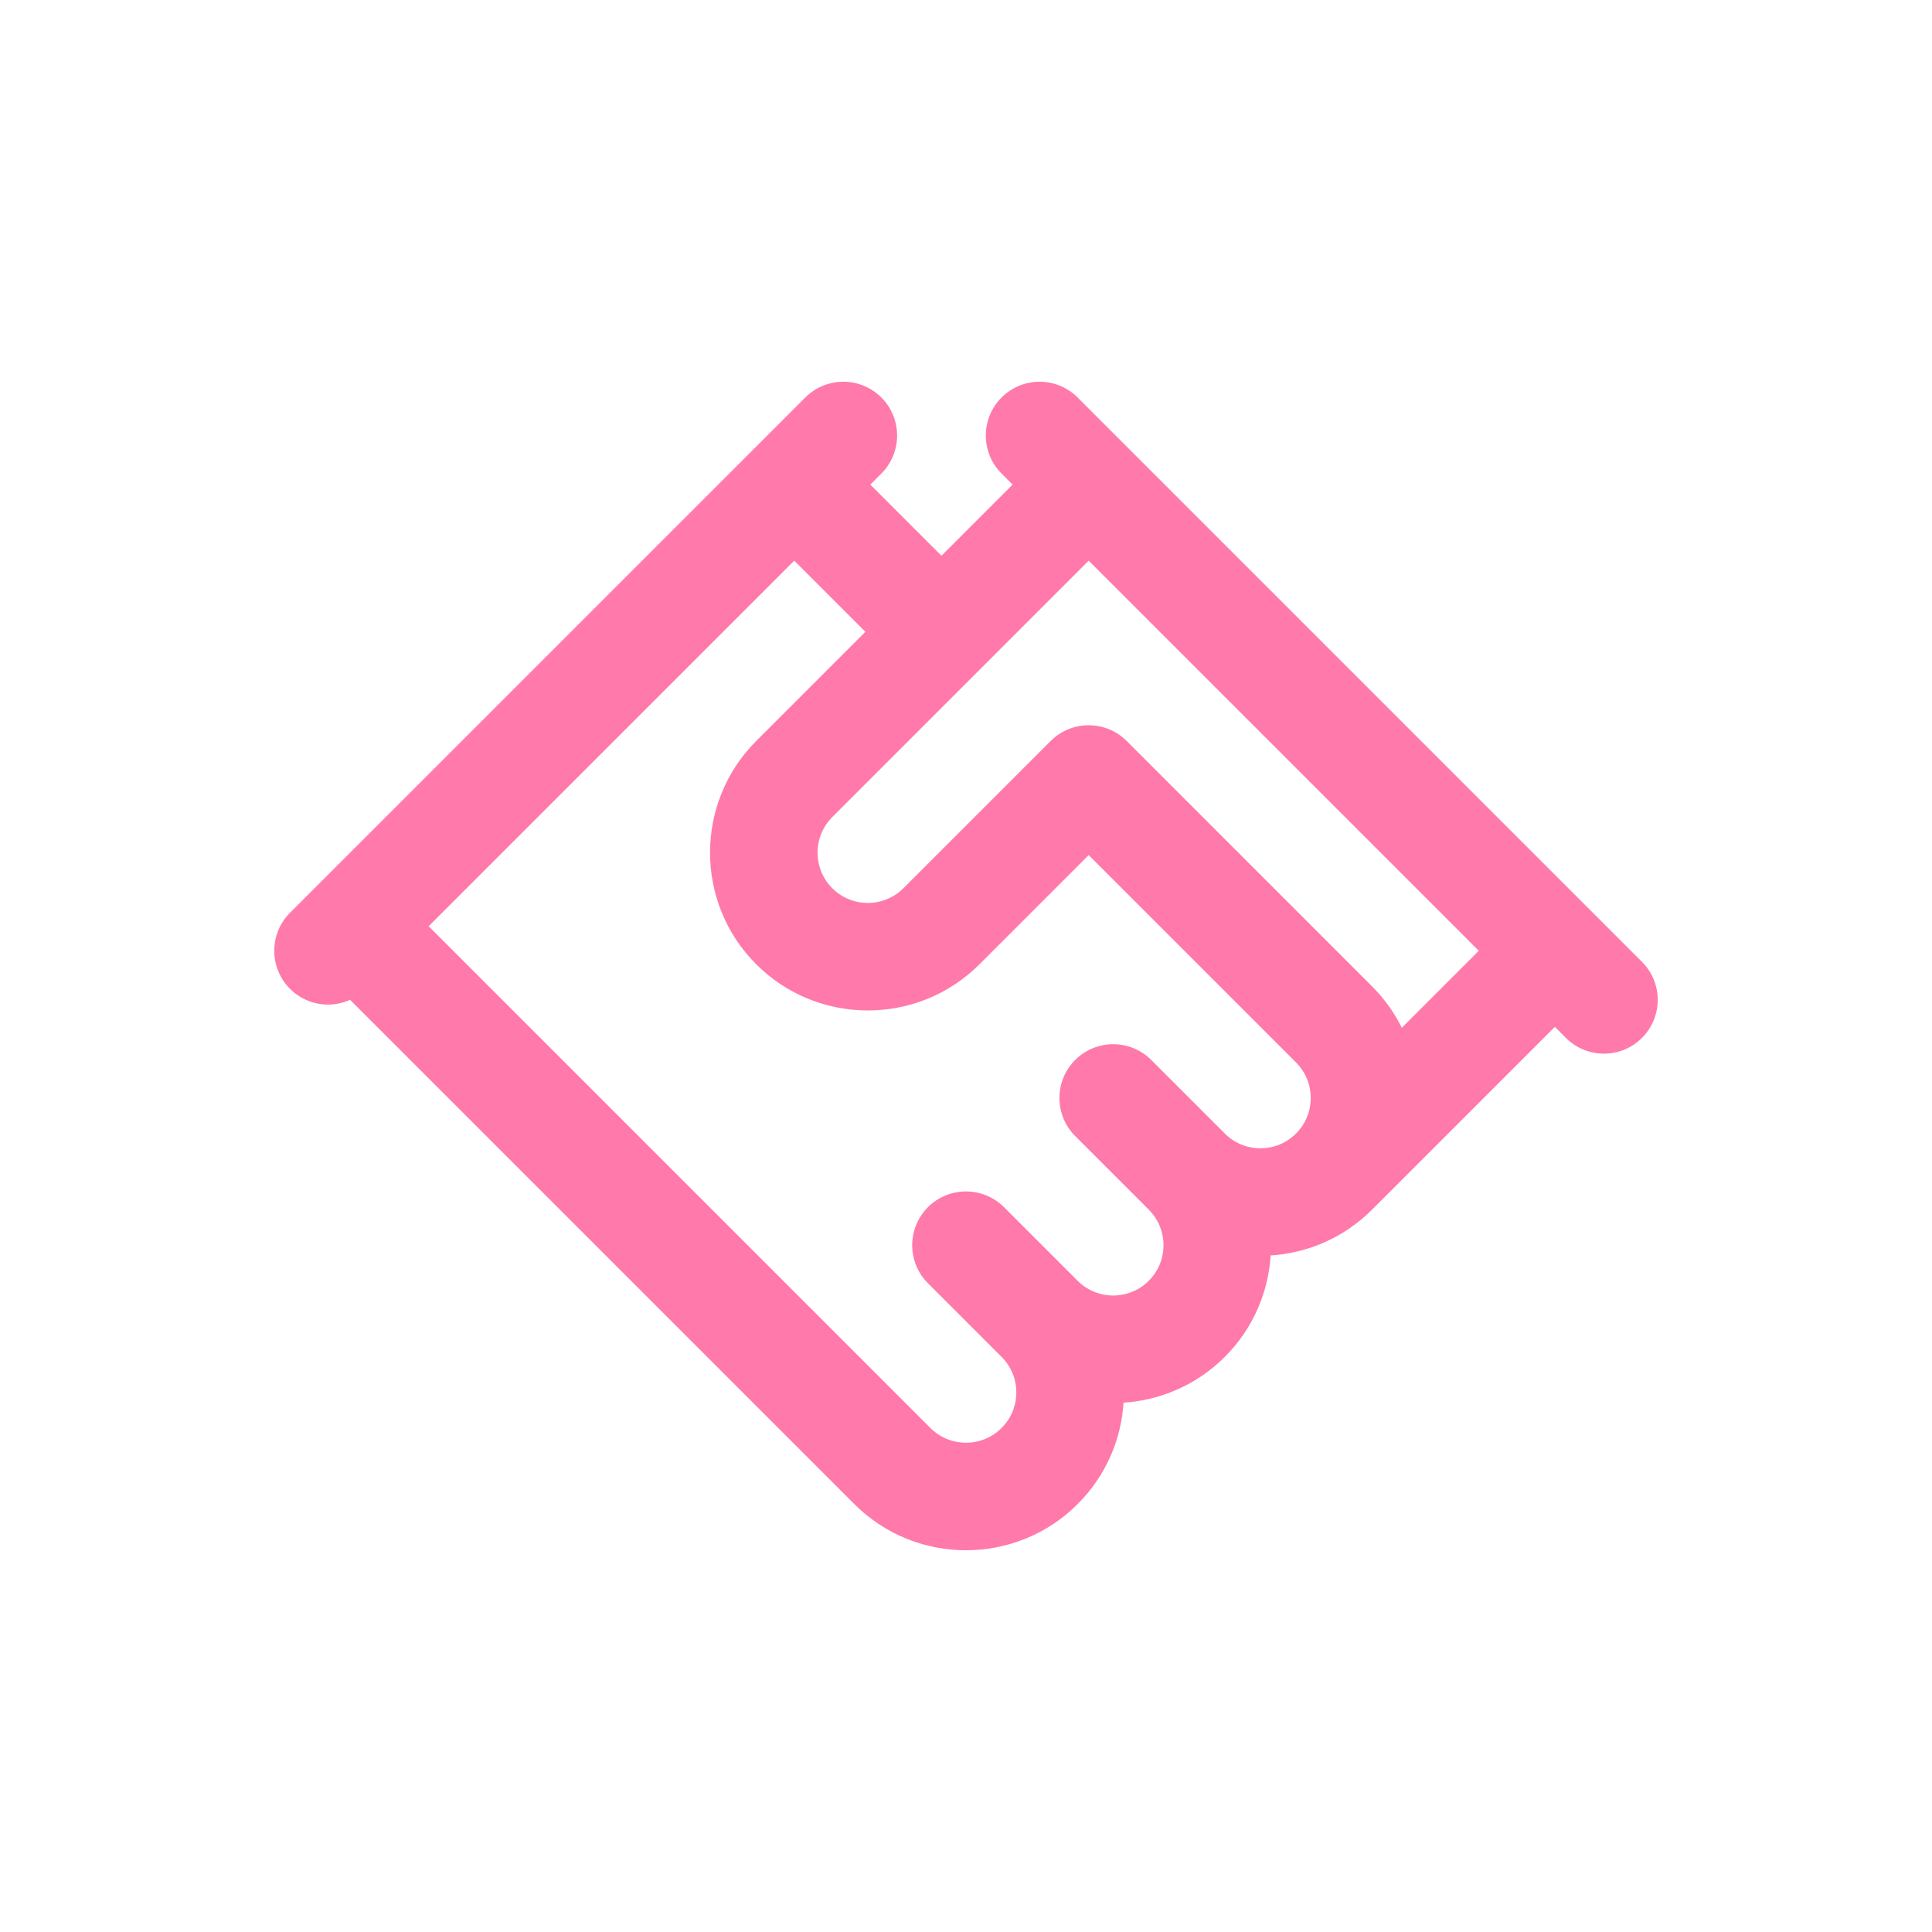 <!DOCTYPE svg PUBLIC "-//W3C//DTD SVG 1.1//EN" "http://www.w3.org/Graphics/SVG/1.1/DTD/svg11.dtd">
<!-- Uploaded to: SVG Repo, www.svgrepo.com, Transformed by: SVG Repo Mixer Tools -->
<svg fill="#ff79aa" height="800px" width="800px" version="1.1" id="Capa_1" xmlns="http://www.w3.org/2000/svg" xmlns:xlink="http://www.w3.org/1999/xlink" viewBox="-79.54 -79.54 556.78 556.78" xml:space="preserve" stroke="#ff79aa">
<g id="SVGRepo_bgCarrier" stroke-width="0"/>
<g id="SVGRepo_tracerCarrier" stroke-linecap="round" stroke-linejoin="round"/>
<g id="SVGRepo_iconCarrier"> <path d="M393.303,198.002L230.667,35.366c-5.858-5.858-15.355-5.858-21.213,0c-5.857,5.858-5.857,15.355,0,21.213l3.536,3.536 l-21.214,21.213l-21.211-21.212l3.535-3.536c5.858-5.857,5.858-15.355,0-21.213c-5.857-5.858-15.354-5.858-21.213,0L4.393,183.859 c-5.857,5.857-5.857,15.355,0,21.213c2.93,2.929,6.768,4.394,10.607,4.394c2.211,0,4.416-0.502,6.454-1.475l145.57,145.571 c0.001,0.002,0.003,0.004,0.005,0.006c8.773,8.772,20.297,13.156,31.82,13.156c11.522,0,23.046-4.387,31.816-13.158 c7.914-7.912,12.513-18.255,13.111-29.344c10.675-0.59,21.179-4.946,29.315-13.082c8.144-8.144,12.501-18.659,13.085-29.343 c10.683-0.584,21.199-4.942,29.344-13.083c0.016-0.016,0.03-0.033,0.047-0.049l52.984-52.986l3.537,3.537 c2.928,2.929,6.768,4.394,10.605,4.394c3.84,0,7.678-1.464,10.607-4.394C399.161,213.357,399.161,203.859,393.303,198.002z M251.879,289.927c-5.844,5.846-15.357,5.848-21.207,0.003c-0.002-0.001-0.003-0.003-0.004-0.004l-21.215-21.214 c-5.859-5.857-15.355-5.857-21.214,0.001c-5.857,5.858-5.857,15.355,0.001,21.213l21.205,21.204c0.003,0.004,0.006,0.007,0.009,0.01 c0.003,0.003,0.007,0.006,0.011,0.01c2.826,2.832,4.384,6.594,4.384,10.596c0,4.006-1.562,7.773-4.396,10.608 c-5.848,5.848-15.363,5.847-21.213-0.002L43.286,187.395L149.352,81.329l21.211,21.212l-31.818,31.819 c-0.004,0.003-0.006,0.007-0.01,0.01c-17.534,17.546-17.532,46.087,0.01,63.63c8.771,8.773,20.295,13.159,31.818,13.159 c11.518-0.001,23.036-4.382,31.807-13.146c0.005-0.004,0.01-0.007,0.014-0.011l31.82-31.82l60.104,60.104 c0.002,0.002,0.006,0.005,0.008,0.007c5.835,5.842,5.838,15.337,0.012,21.185l-0.019,0.02c-0.003,0.003-0.006,0.007-0.009,0.01 c-5.849,5.836-15.352,5.835-21.198-0.002c-0.004-0.004-0.008-0.009-0.012-0.013l-21.209-21.207 c-5.857-5.858-15.355-5.857-21.213,0.001c-5.858,5.858-5.858,15.355,0.001,21.213l21.194,21.192 c0.007,0.007,0.012,0.014,0.018,0.021C257.729,274.561,257.729,284.078,251.879,289.927z M324.303,217.503 c-2.143-4.498-5.065-8.713-8.783-12.431c-0.004-0.003-0.008-0.006-0.011-0.009l-70.698-70.7c-5.857-5.858-15.355-5.857-21.213,0 l-42.428,42.427c-0.001,0.001-0.002,0.001-0.002,0.002c-5.851,5.847-15.365,5.845-21.211-0.001 c-5.848-5.849-5.848-15.365-0.002-21.213c0.001-0.001,0.002-0.001,0.003-0.002l42.423-42.424c0,0,0.001-0.001,0.002-0.002 c0-0.001,0-0.001,0.001-0.002l31.817-31.819L347.34,194.465L324.303,217.503z"/> </g>
</svg>